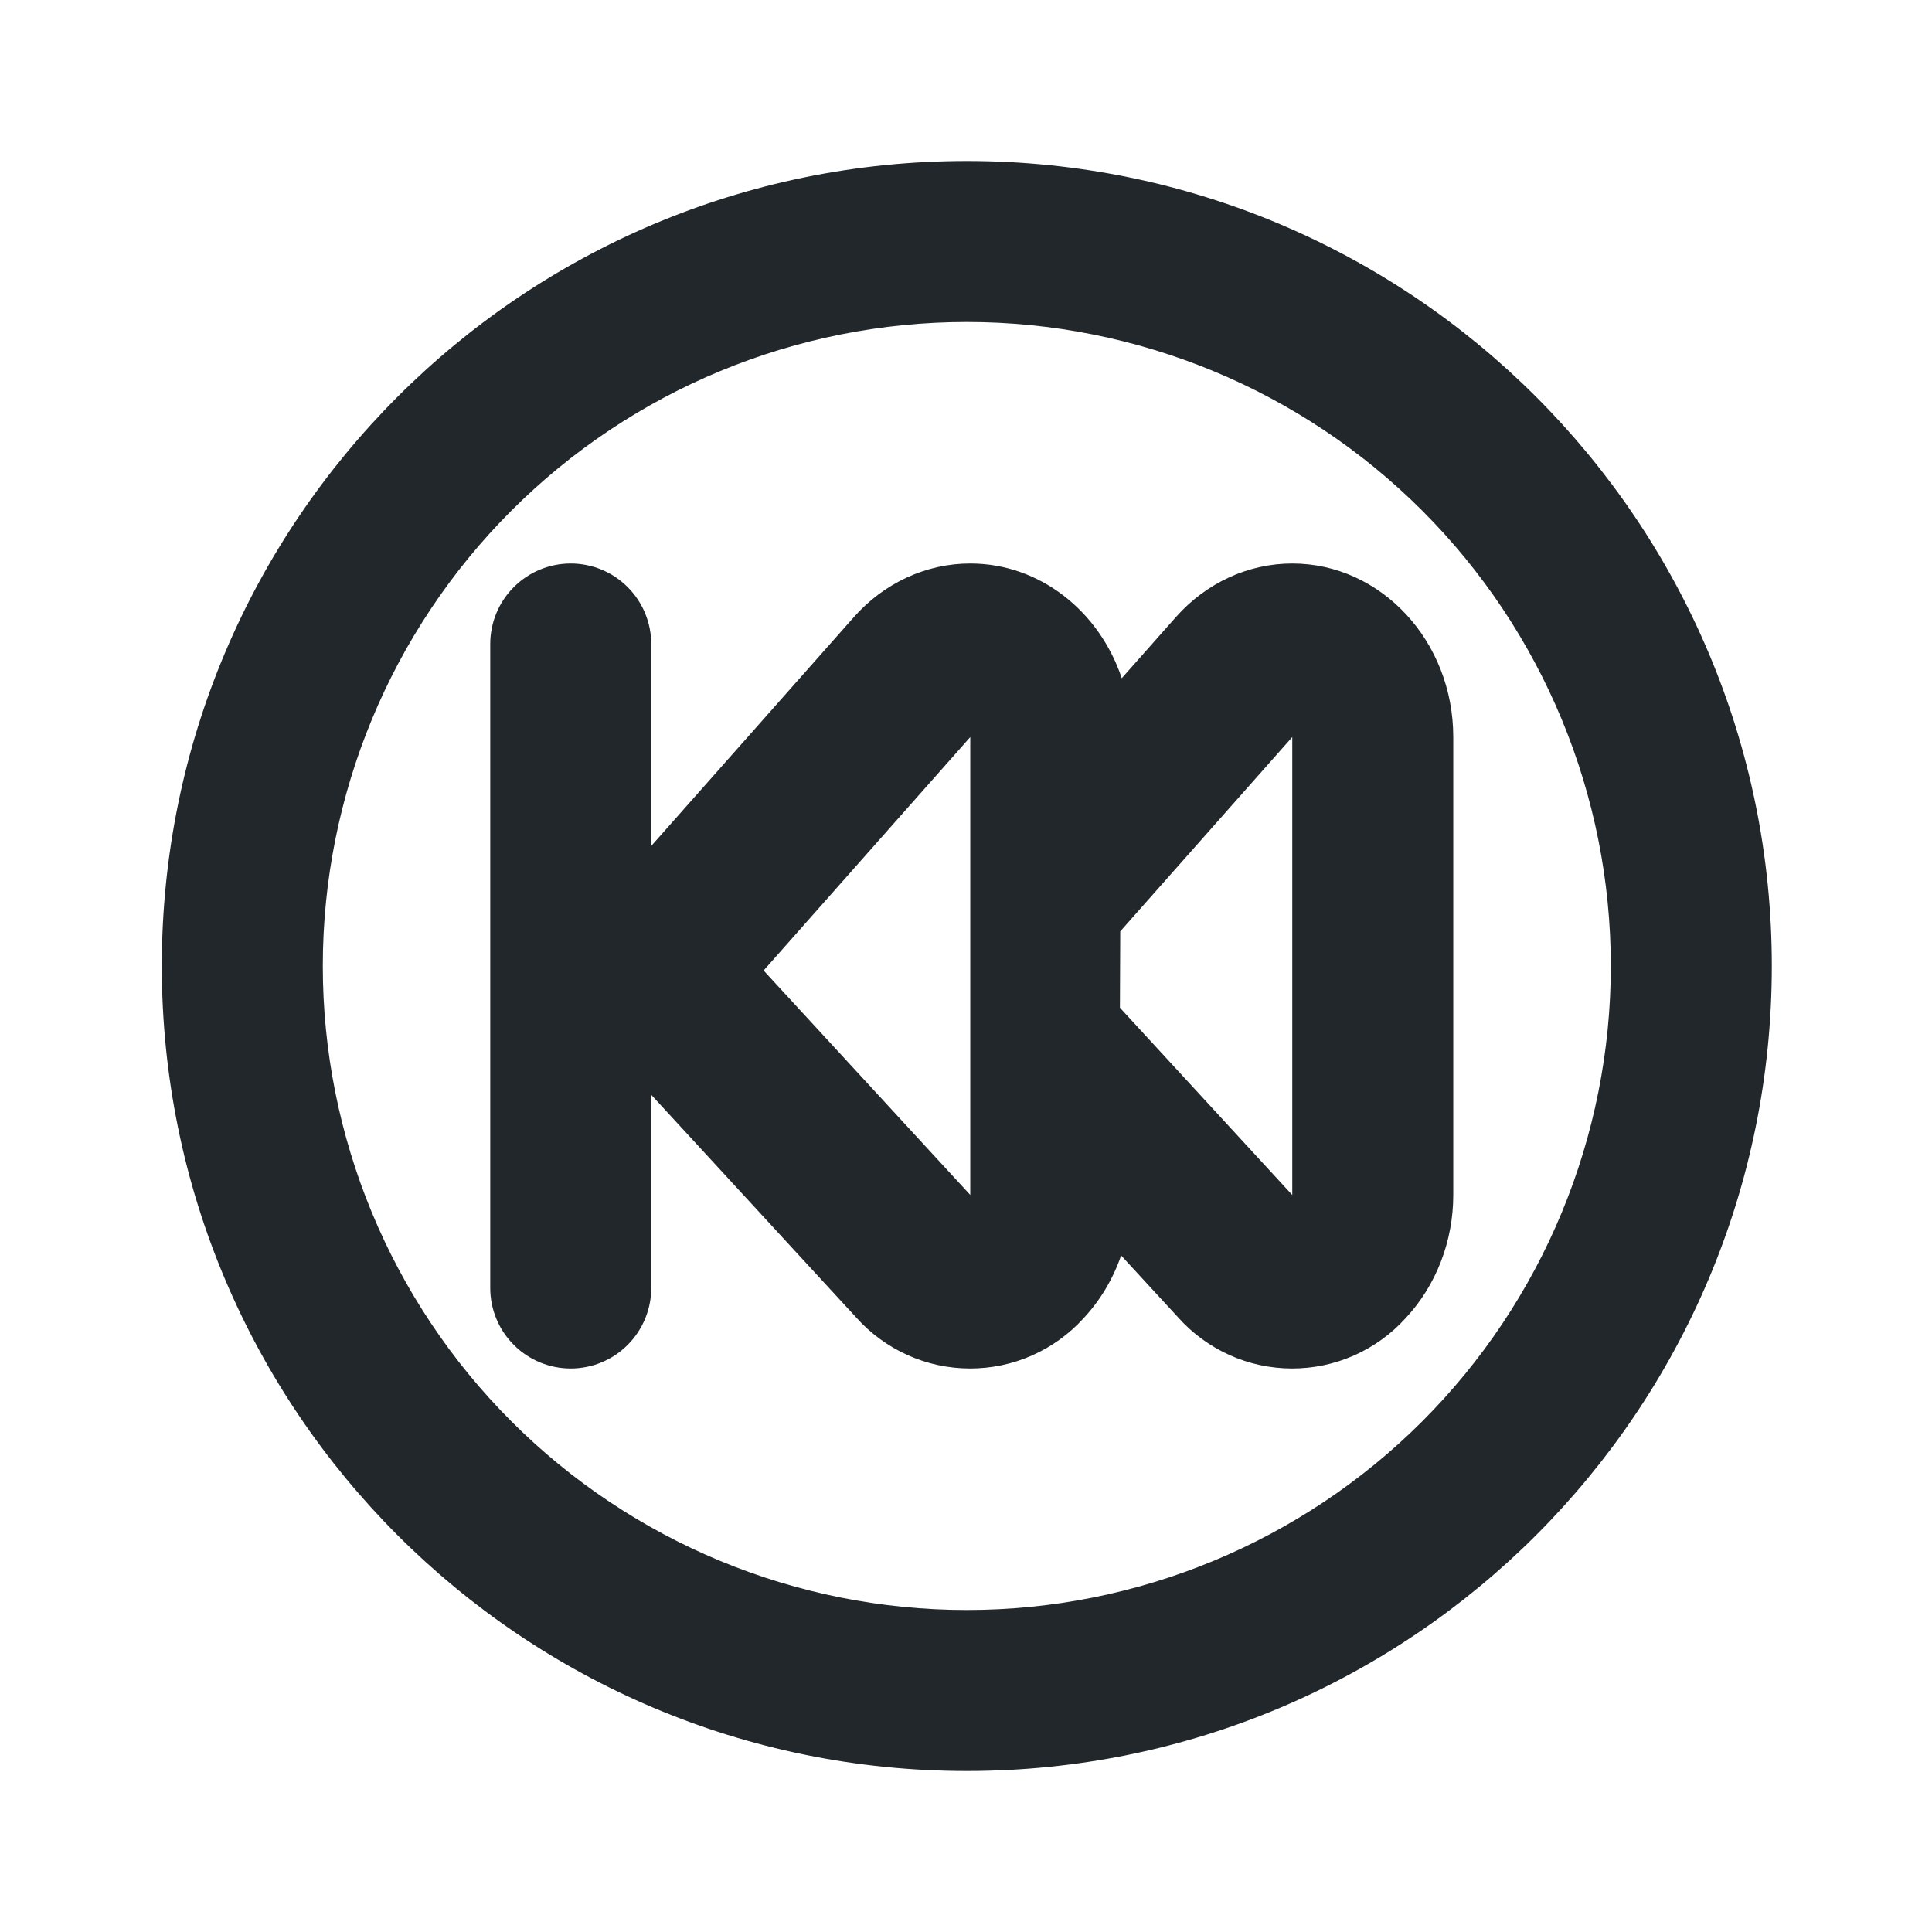 <svg width="24" height="24" viewBox="0 0 24 24" fill="none" xmlns="http://www.w3.org/2000/svg">
<path d="M12.01 22C6.487 22 2.01 17.523 2.01 12C2.01 6.477 6.487 2 12.01 2C17.533 2 22.01 6.477 22.01 12C22.01 17.523 17.533 22 12.01 22ZM12.01 20C14.132 20 16.166 19.157 17.667 17.657C19.167 16.157 20.01 14.122 20.01 12C20.01 9.878 19.167 7.843 17.667 6.343C16.166 4.843 14.132 4 12.01 4C9.888 4 7.853 4.843 6.353 6.343C4.853 7.843 4.01 9.878 4.01 12C4.01 14.122 4.853 16.157 6.353 17.657C7.853 19.157 9.888 20 12.01 20ZM8.09 13.6V16C8.09 16.265 7.984 16.52 7.797 16.707C7.609 16.895 7.355 17 7.09 17C6.825 17 6.57 16.895 6.383 16.707C6.195 16.52 6.09 16.265 6.09 16V8C6.09 7.735 6.195 7.48 6.383 7.293C6.57 7.105 6.825 7 7.09 7C7.355 7 7.609 7.105 7.797 7.293C7.984 7.48 8.09 7.735 8.09 8V10.509L10.606 7.667C10.983 7.241 11.506 7 12.053 7C12.919 7 13.657 7.594 13.935 8.425L14.606 7.667C14.983 7.241 15.506 7 16.053 7C17.157 7 18.053 7.965 18.053 9.156V14.844C18.053 15.419 17.84 15.969 17.462 16.374C17.283 16.572 17.064 16.73 16.82 16.838C16.576 16.946 16.312 17.001 16.045 17C15.778 16.999 15.514 16.942 15.271 16.832C15.028 16.722 14.81 16.562 14.633 16.363L13.927 15.596C13.827 15.886 13.669 16.152 13.462 16.374C13.283 16.572 13.064 16.73 12.82 16.838C12.576 16.946 12.312 17.001 12.045 17C11.778 16.999 11.514 16.942 11.271 16.832C11.028 16.722 10.81 16.562 10.633 16.363L8.09 13.6ZM16.053 14.844V9.156L13.916 11.57L13.912 12.518L16.052 14.844H16.053ZM12.053 14.844V9.156L9.486 12.056L12.053 14.844Z" fill="#21272A"/>
</svg>
